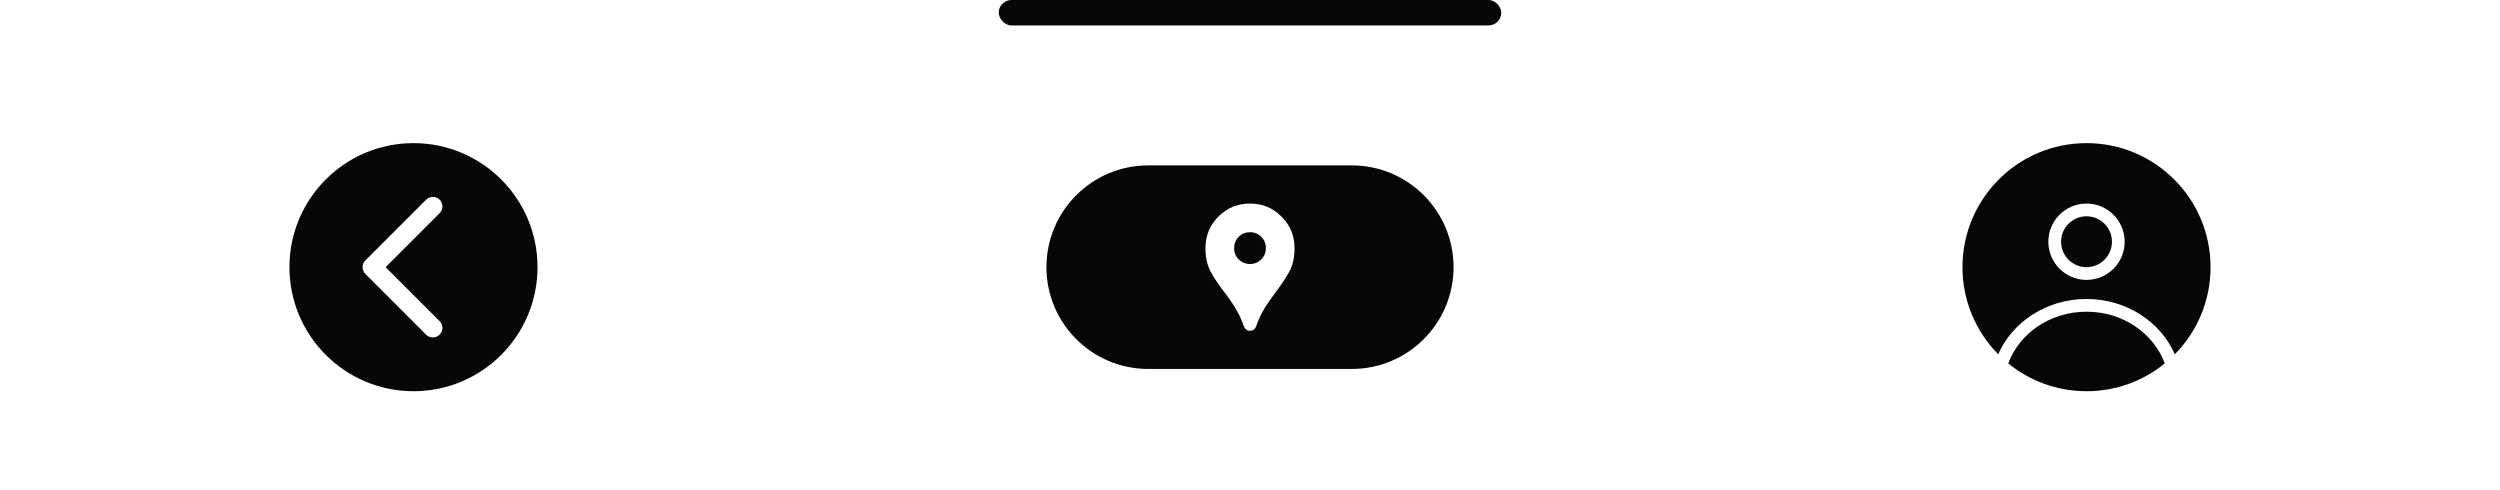 <svg width="393" height="77" viewBox="0 0 393 77" fill="none" xmlns="http://www.w3.org/2000/svg">
<rect x="157" width="79" height="4" rx="2" fill="#070707"/>
<path fill-rule="evenodd" clip-rule="evenodd" d="M65 61.5C75.77 61.5 84.5 52.77 84.5 42C84.5 31.23 75.77 22.5 65 22.5C54.23 22.5 45.5 31.23 45.5 42C45.5 52.77 54.23 61.5 65 61.5ZM57.439 43.061L66.985 52.607C67.571 53.192 68.521 53.192 69.107 52.607C69.692 52.021 69.692 51.071 69.107 50.485L60.621 42L69.107 33.515C69.692 32.929 69.692 31.979 69.107 31.393C68.521 30.808 67.571 30.808 66.985 31.393L57.439 40.939C56.854 41.525 56.854 42.475 57.439 43.061Z" fill="#070707"/>
<path d="M198.275 40.775C197.792 41.258 197.2 41.5 196.5 41.5C195.8 41.5 195.208 41.258 194.725 40.775C194.242 40.292 194 39.7 194 39C194 38.3 194.242 37.708 194.725 37.225C195.208 36.742 195.8 36.5 196.5 36.5C197.2 36.5 197.792 36.742 198.275 37.225C198.758 37.708 199 38.3 199 39C199 39.7 198.758 40.292 198.275 40.775Z" fill="#070707"/>
<path fill-rule="evenodd" clip-rule="evenodd" d="M180.5 26C171.663 26 164.5 33.163 164.5 42C164.5 50.837 171.663 58 180.5 58H212.5C221.337 58 228.5 50.837 228.5 42C228.5 33.163 221.337 26 212.5 26H180.5ZM195.9 51.8C196.067 51.933 196.267 52 196.5 52C196.717 52 196.908 51.942 197.075 51.825C197.258 51.692 197.392 51.508 197.475 51.275C197.775 50.392 198.15 49.558 198.6 48.775C199.067 47.975 199.75 46.975 200.65 45.775C201.4 44.792 202.058 43.8 202.625 42.8C203.208 41.783 203.5 40.517 203.5 39C203.5 37.05 202.817 35.4 201.45 34.05C200.1 32.683 198.45 32 196.5 32C194.55 32 192.892 32.683 191.525 34.05C190.175 35.4 189.5 37.05 189.5 39C189.5 40.417 189.758 41.625 190.275 42.625C190.808 43.625 191.5 44.675 192.35 45.775C193.2 46.875 193.858 47.833 194.325 48.65C194.808 49.467 195.208 50.342 195.525 51.275C195.608 51.492 195.733 51.667 195.9 51.8Z" fill="#070707"/>
<path d="M332 38C332 40.209 330.209 42 328 42C325.791 42 324 40.209 324 38C324 35.791 325.791 34 328 34C330.209 34 332 35.791 332 38Z" fill="#070707"/>
<path fill-rule="evenodd" clip-rule="evenodd" d="M347.5 42C347.5 31.23 338.77 22.5 328 22.5C317.23 22.5 308.5 31.23 308.5 42C308.5 47.336 310.643 52.171 314.116 55.692C316.356 50.592 321.729 47 328 47C334.272 47 339.644 50.592 341.885 55.692C345.357 52.171 347.5 47.336 347.5 42ZM334 38C334 41.314 331.314 44 328 44C324.686 44 322 41.314 322 38C322 34.686 324.686 32 328 32C331.314 32 334 34.686 334 38Z" fill="#070707"/>
<path d="M340.304 57.129C338.574 52.457 333.797 49 328 49C322.203 49 317.427 52.458 315.696 57.129C319.052 59.862 323.335 61.5 328 61.5C332.665 61.5 336.948 59.862 340.304 57.129Z" fill="#070707"/>
</svg>
